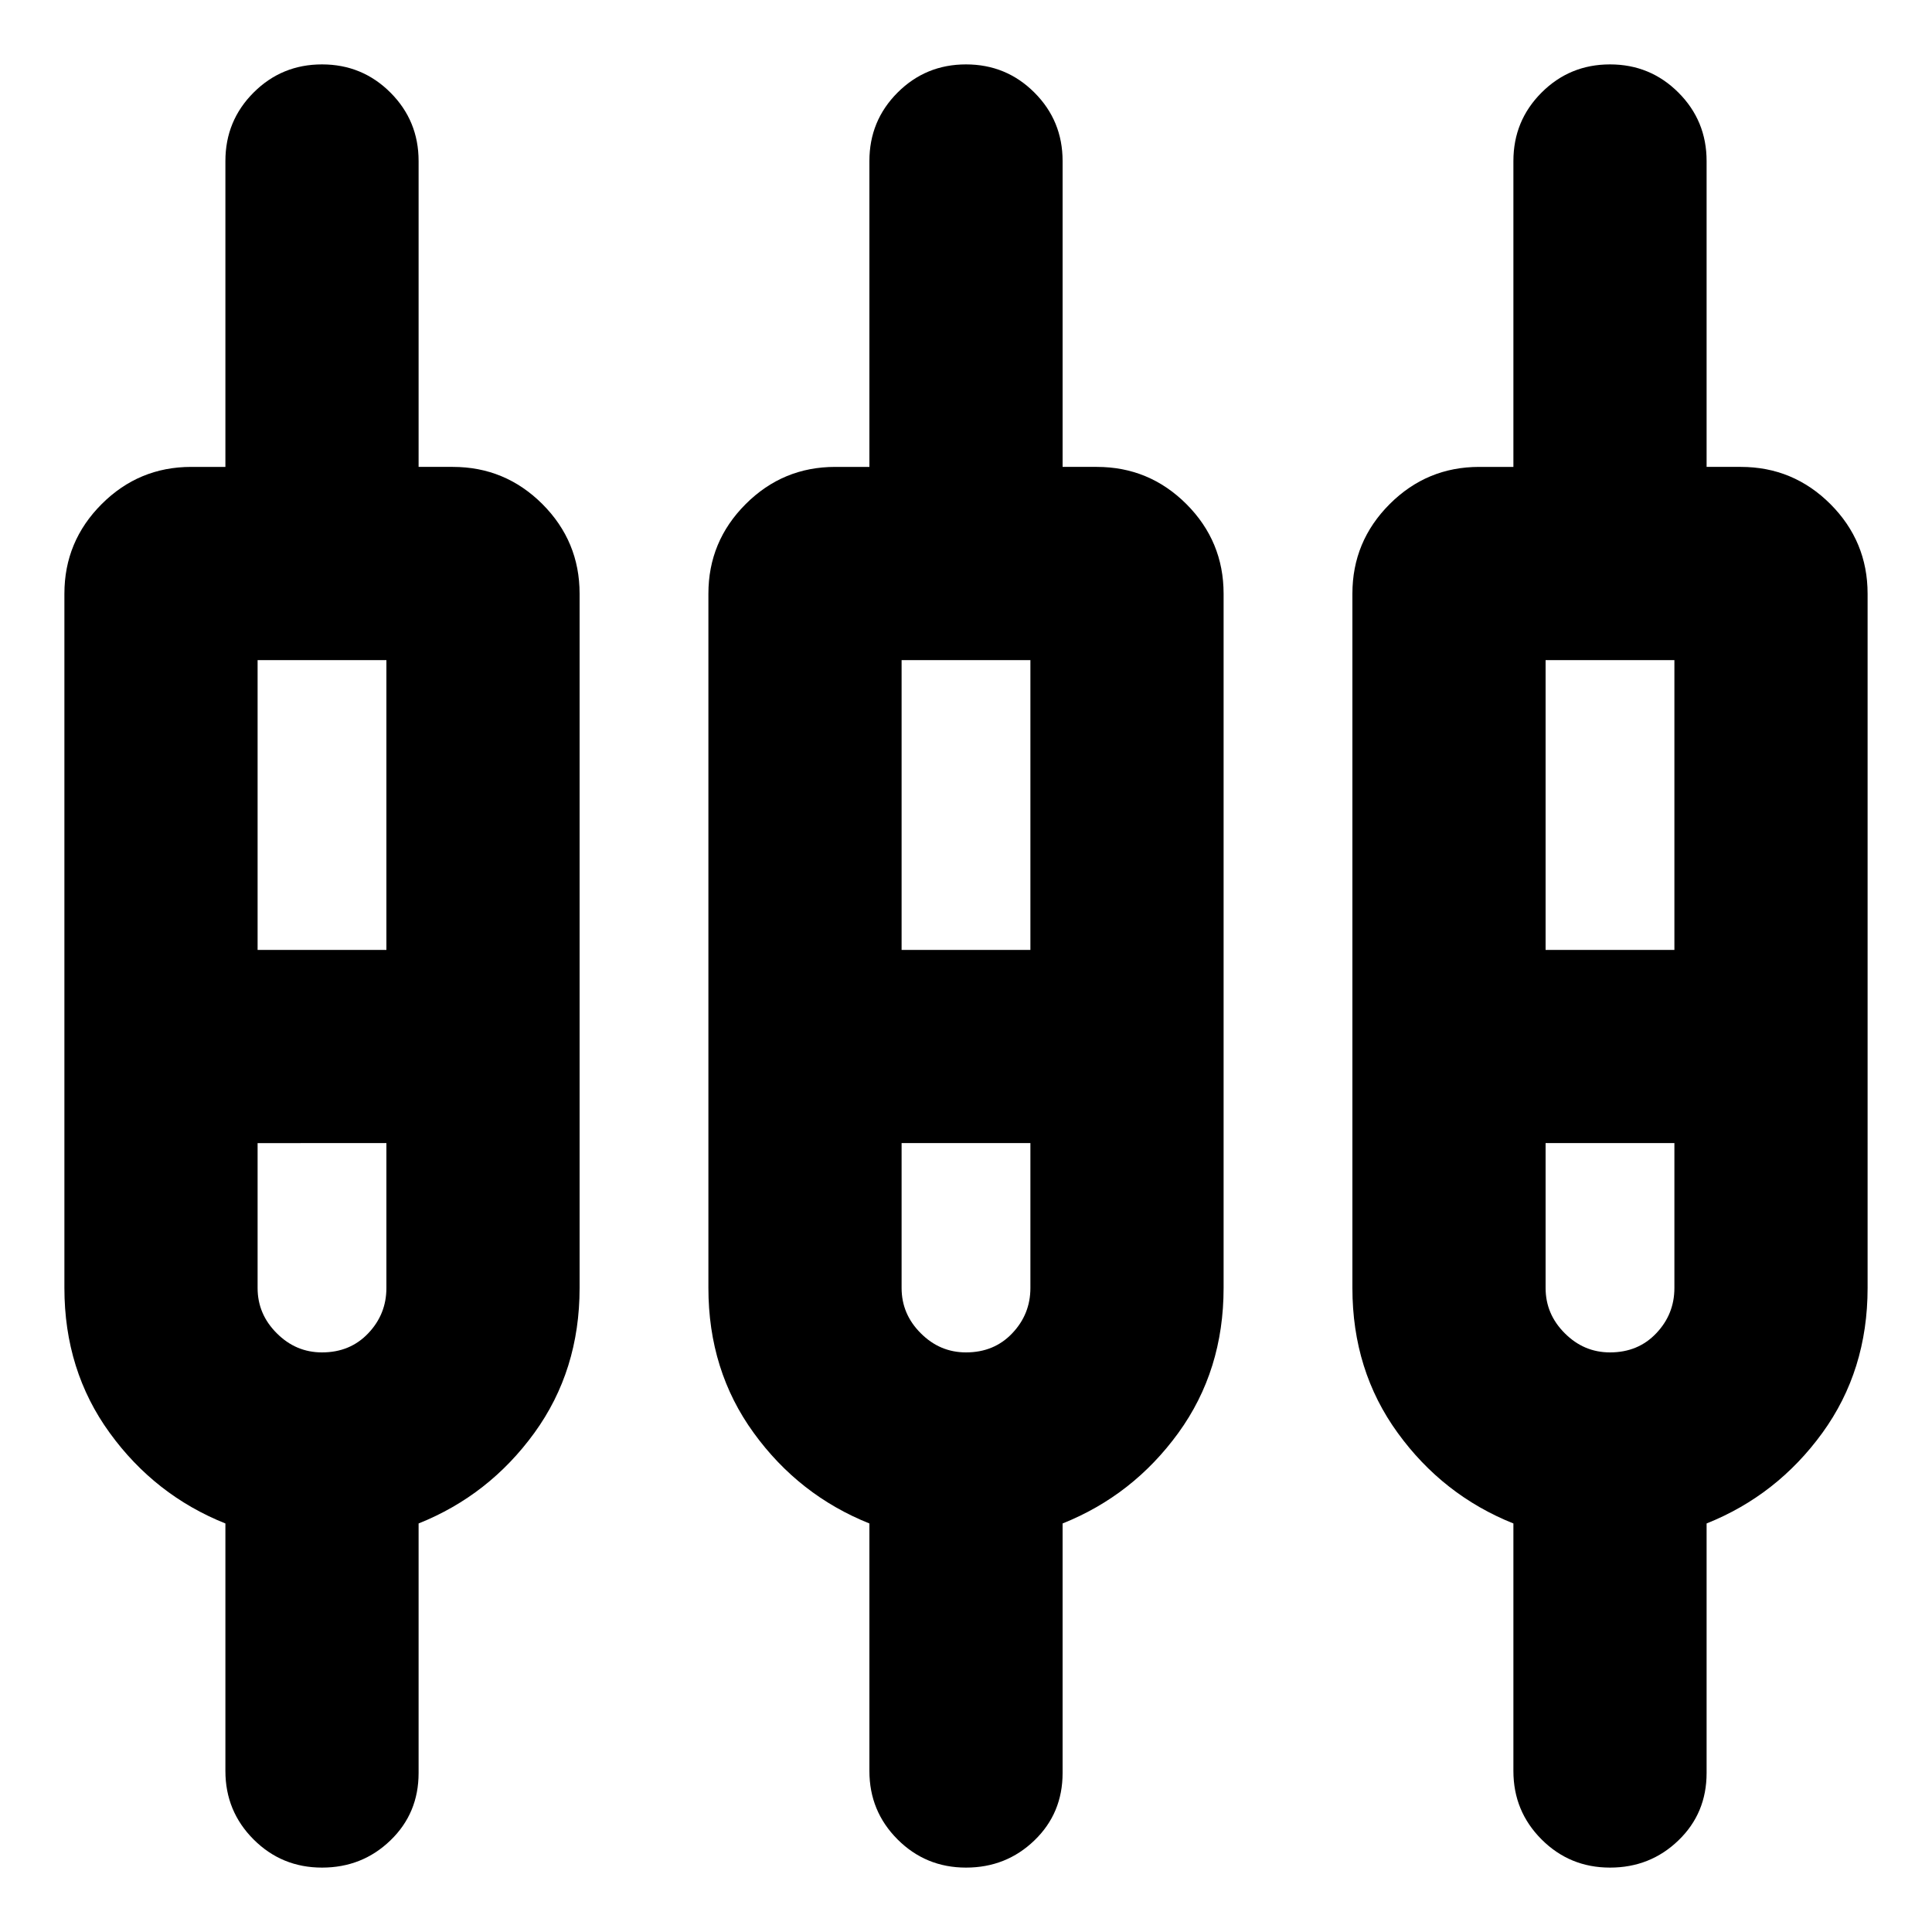<svg xmlns="http://www.w3.org/2000/svg" height="24" width="24"><path d="M4 23.2q-.5 0-.85-.35T2.8 22v-3.075q-.875-.35-1.437-1.125Q.8 17.025.8 16V7.375q0-.65.463-1.113.462-.462 1.112-.462H2.8V2q0-.5.35-.85T4 .8q.5 0 .85.35T5.2 2v3.8h.425q.65 0 1.113.462.462.463.462 1.113V16q0 1.025-.562 1.8-.563.775-1.438 1.125v3.1q0 .5-.35.837-.35.338-.85.338Zm8 0q-.5 0-.85-.35T10.8 22v-3.075q-.875-.35-1.437-1.125Q8.8 17.025 8.8 16V7.375q0-.65.463-1.113.462-.462 1.112-.462h.425V2q0-.5.35-.85T12 .8q.5 0 .85.35t.35.85v3.8h.425q.65 0 1.113.462.462.463.462 1.113V16q0 1.025-.562 1.8-.563.775-1.438 1.125v3.1q0 .5-.35.837-.35.338-.85.338Zm8 0q-.5 0-.85-.35T18.8 22v-3.075q-.875-.35-1.437-1.125-.563-.775-.563-1.8V7.375q0-.65.463-1.113.462-.462 1.112-.462h.425V2q0-.5.35-.85T20 .8q.5 0 .85.35t.35.85v3.8h.425q.65 0 1.113.462.462.463.462 1.113V16q0 1.025-.562 1.8-.563.775-1.438 1.125v3.1q0 .5-.35.837-.35.338-.85.338ZM3.2 8.2v3.6h1.6V8.2Zm8 0v3.6h1.6V8.2Zm8 0v3.6h1.6V8.2ZM4 16.8q.35 0 .575-.238.225-.237.225-.562v-1.8H3.2V16q0 .325.238.562.237.238.562.238Zm8 0q.35 0 .575-.238.225-.237.225-.562v-1.8h-1.6V16q0 .325.238.562.237.238.562.238Zm8 0q.35 0 .575-.238.225-.237.225-.562v-1.8h-1.6V16q0 .325.238.562.237.238.562.238ZM4 13Zm8 0Zm8 0ZM3.2 11.8h1.6-1.6Zm8 0h1.6-1.6Zm8 0h1.6-1.6ZM4 14.2h-.8 1.6H4Zm8 0h-.8 1.6H12Zm8 0h-.8 1.6H20Z"/></svg>